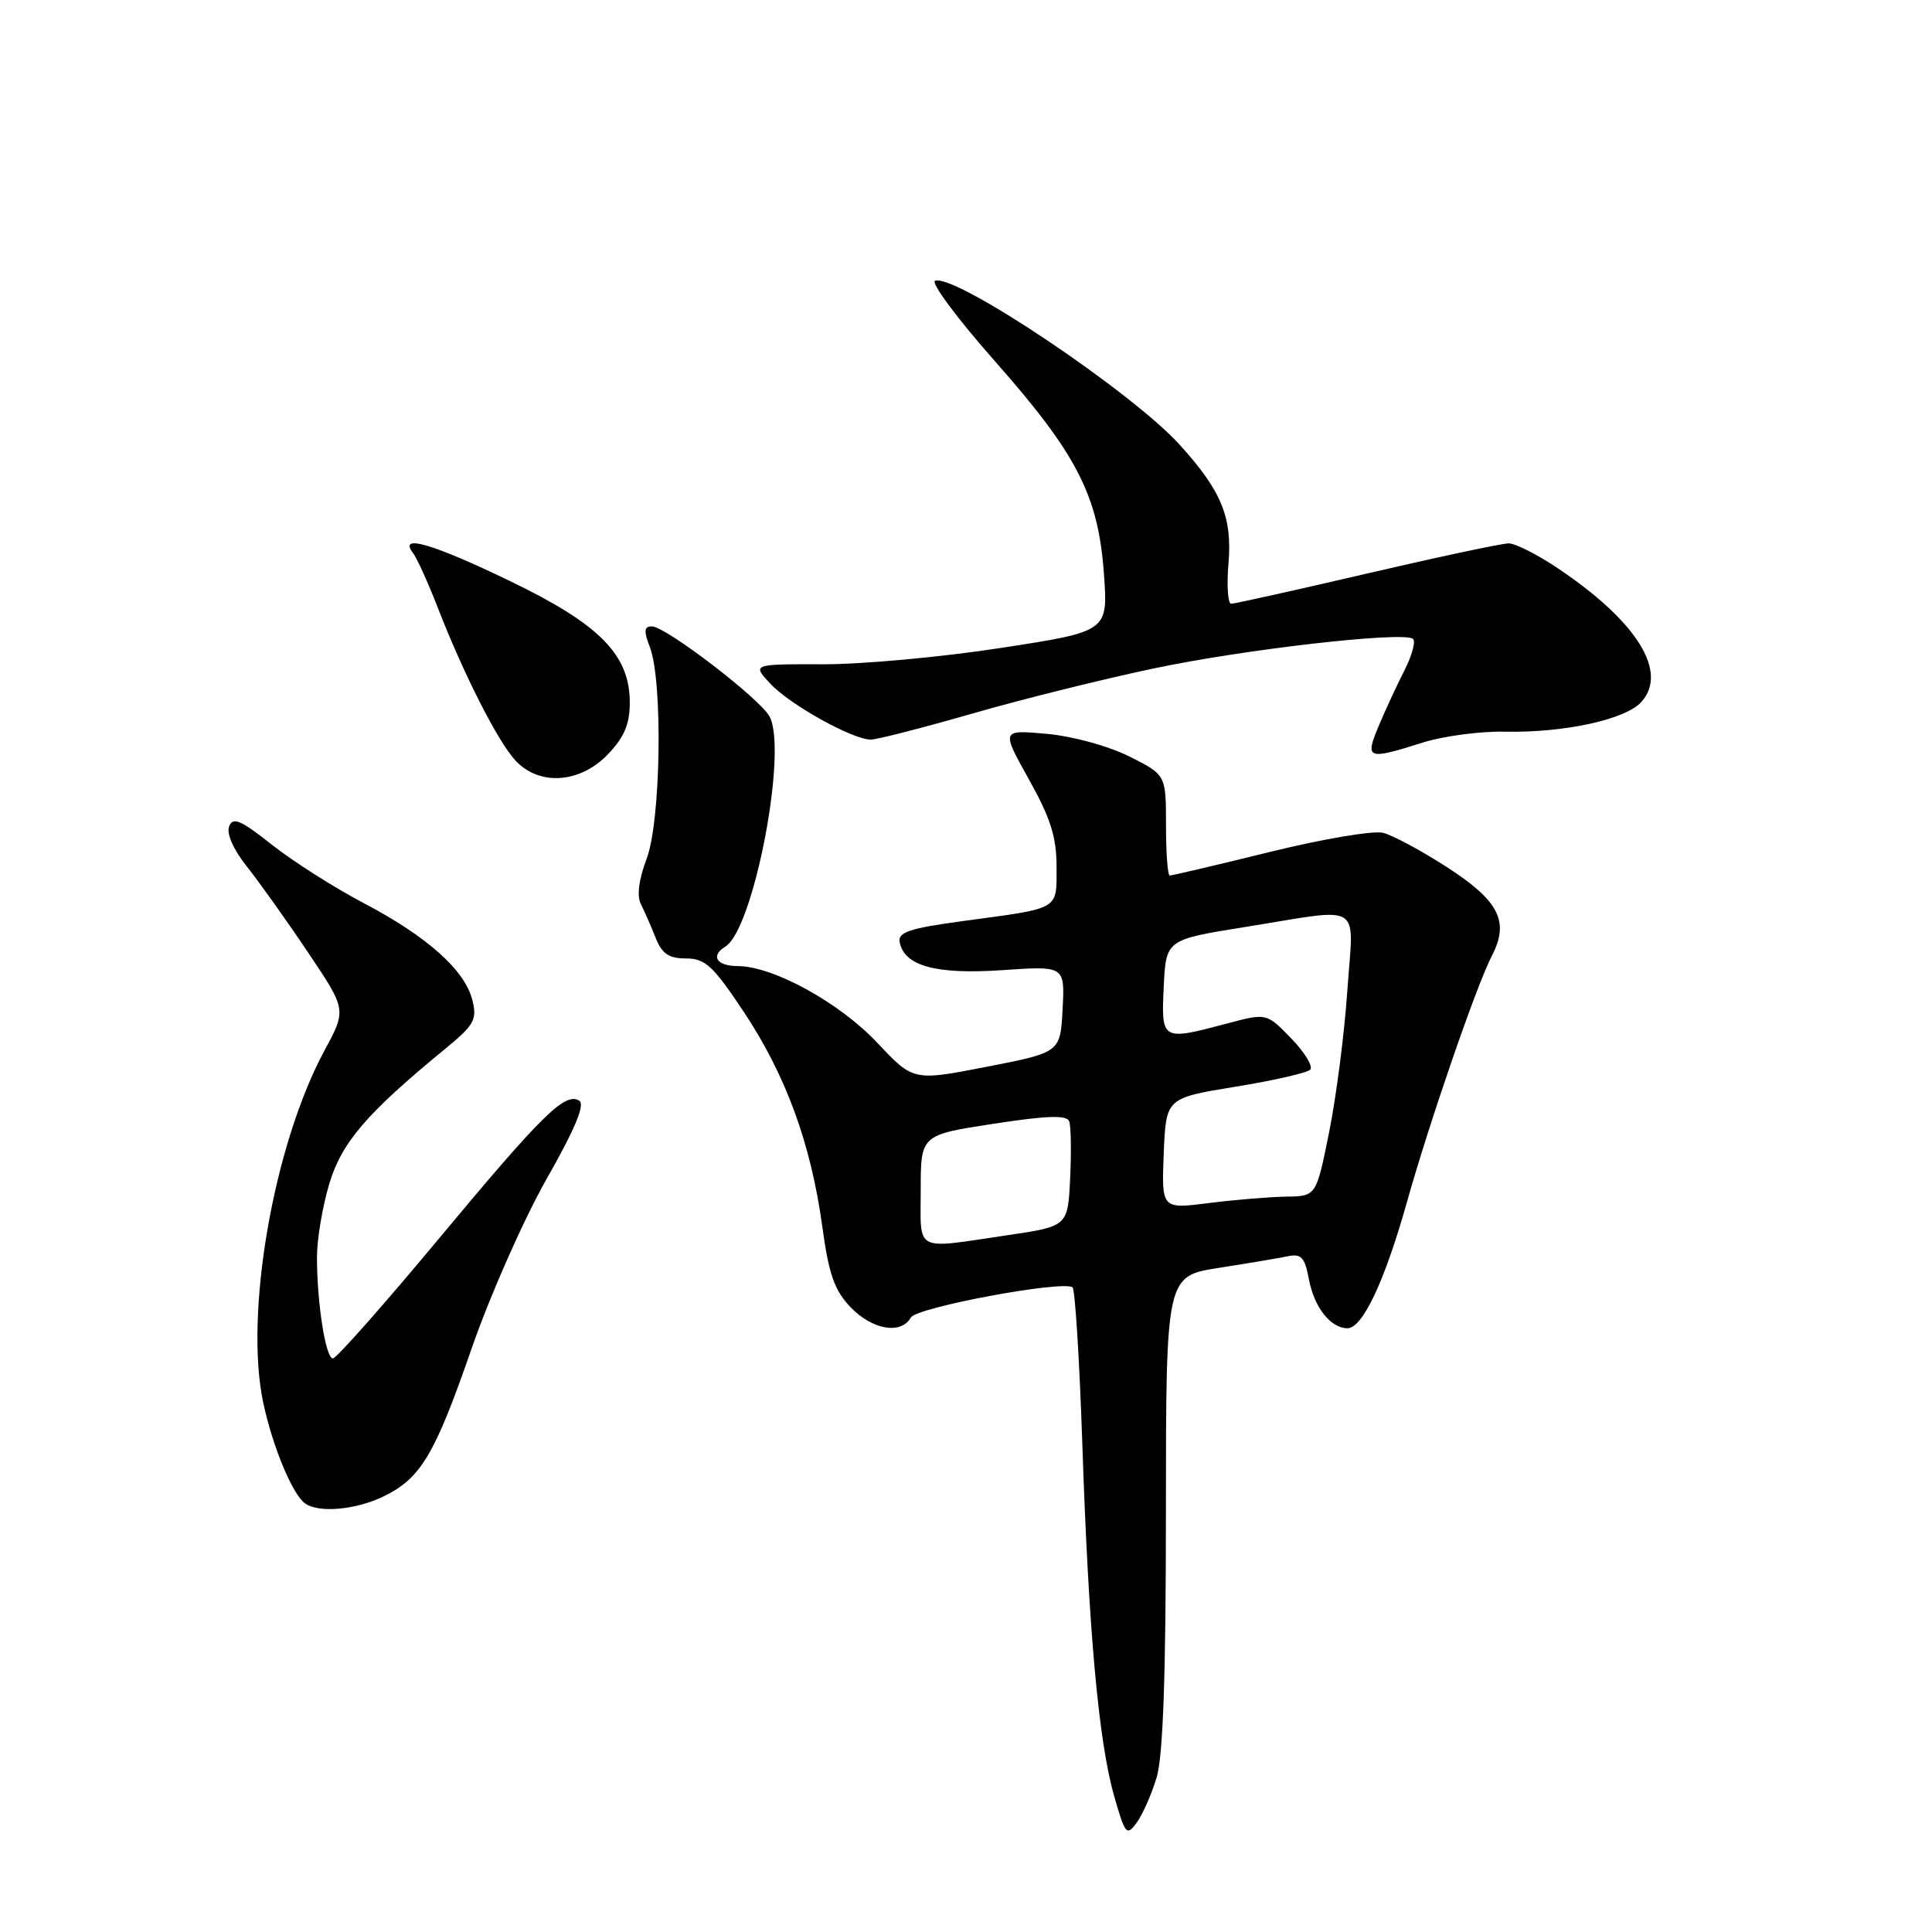 <?xml version="1.0" encoding="UTF-8" standalone="no"?>
<!DOCTYPE svg PUBLIC "-//W3C//DTD SVG 1.1//EN" "http://www.w3.org/Graphics/SVG/1.1/DTD/svg11.dtd" >
<svg xmlns="http://www.w3.org/2000/svg" xmlns:xlink="http://www.w3.org/1999/xlink" version="1.1" viewBox="0 0 256 256">
 <g >
 <path fill="currentColor"
d=" M 153.26 235.53 C 154.11 232.73 154.49 221.99 154.49 200.30 C 154.50 169.10 154.50 169.10 161.50 168.00 C 165.35 167.40 169.46 166.71 170.64 166.46 C 172.42 166.09 172.89 166.60 173.43 169.48 C 174.13 173.23 176.31 176.00 178.55 176.00 C 180.54 176.00 183.46 169.80 186.39 159.41 C 189.41 148.66 195.63 130.62 197.68 126.65 C 200.03 122.11 198.65 119.38 191.77 114.93 C 188.37 112.73 184.54 110.67 183.26 110.35 C 181.98 110.03 175.21 111.17 168.22 112.90 C 161.22 114.62 155.28 116.02 155.00 116.01 C 154.72 116.01 154.50 113.00 154.50 109.33 C 154.50 102.67 154.50 102.67 149.63 100.23 C 146.87 98.85 142.14 97.55 138.71 97.24 C 132.66 96.69 132.66 96.69 136.33 103.26 C 139.20 108.39 140.00 110.92 140.00 114.85 C 140.00 120.64 140.59 120.29 127.70 122.03 C 120.51 123.00 118.95 123.52 119.21 124.84 C 119.82 128.00 124.01 129.15 132.80 128.55 C 141.10 127.98 141.10 127.98 140.80 133.72 C 140.50 139.45 140.50 139.45 130.76 141.35 C 121.02 143.25 121.02 143.25 116.26 138.19 C 111.24 132.85 102.47 128.03 97.75 128.01 C 94.95 128.00 94.10 126.67 96.11 125.43 C 99.87 123.11 104.40 99.49 101.97 94.94 C 100.70 92.58 88.20 83.00 86.38 83.00 C 85.34 83.00 85.28 83.60 86.11 85.75 C 87.85 90.28 87.57 108.83 85.68 113.80 C 84.64 116.56 84.36 118.72 84.92 119.80 C 85.39 120.74 86.27 122.74 86.87 124.25 C 87.71 126.38 88.62 127.00 90.90 127.00 C 93.44 127.00 94.49 127.97 98.55 134.07 C 104.13 142.46 107.45 151.55 108.95 162.47 C 109.82 168.86 110.57 170.98 112.71 173.22 C 115.59 176.22 119.41 176.87 120.70 174.57 C 121.45 173.24 140.62 169.65 142.11 170.57 C 142.45 170.78 143.03 180.07 143.41 191.22 C 144.24 216.08 145.57 230.77 147.63 237.98 C 149.09 243.09 149.29 243.33 150.62 241.51 C 151.40 240.44 152.59 237.75 153.26 235.53 Z  M 50.68 198.35 C 55.73 195.95 57.58 192.88 62.50 178.66 C 64.93 171.66 69.39 161.57 72.41 156.25 C 76.20 149.59 77.55 146.34 76.76 145.85 C 74.88 144.69 71.91 147.60 58.05 164.25 C 50.84 172.91 44.57 180.00 44.11 180.00 C 43.15 180.00 42.00 172.68 42.00 166.54 C 42.00 164.24 42.72 159.92 43.61 156.93 C 45.26 151.39 48.55 147.54 59.01 138.96 C 62.85 135.80 63.24 135.10 62.59 132.51 C 61.59 128.54 56.62 124.10 48.20 119.67 C 44.31 117.63 38.84 114.15 36.04 111.94 C 31.89 108.65 30.85 108.21 30.36 109.51 C 29.99 110.47 30.93 112.58 32.70 114.80 C 34.32 116.84 37.96 121.94 40.78 126.15 C 45.92 133.79 45.92 133.79 43.02 139.15 C 36.25 151.67 32.35 174.08 34.89 185.91 C 36.14 191.75 38.78 198.07 40.45 199.23 C 42.25 200.49 47.04 200.07 50.68 198.35 Z  M 80.54 99.96 C 82.72 97.68 83.45 95.95 83.45 93.10 C 83.45 86.76 79.48 82.73 67.55 76.98 C 57.30 72.03 52.77 70.72 54.71 73.25 C 55.24 73.94 56.72 77.20 58.00 80.50 C 61.43 89.32 65.93 98.19 68.28 100.75 C 71.42 104.17 76.84 103.82 80.54 99.96 Z  M 188.50 98.40 C 191.25 97.53 196.16 96.88 199.42 96.95 C 207.28 97.11 215.37 95.35 217.48 93.02 C 221.08 89.05 216.95 82.39 206.51 75.36 C 203.77 73.51 200.80 72.00 199.91 72.00 C 199.03 72.00 190.57 73.80 181.12 76.00 C 171.68 78.20 163.58 80.00 163.14 80.00 C 162.70 80.00 162.53 77.60 162.78 74.66 C 163.29 68.54 161.87 65.07 156.35 58.97 C 150.03 51.97 126.65 36.28 123.91 37.20 C 123.27 37.41 126.84 42.21 131.84 47.87 C 142.73 60.20 145.54 65.68 146.28 76.08 C 146.82 83.67 146.82 83.67 132.66 85.85 C 124.87 87.06 114.26 88.03 109.08 88.02 C 99.65 88.00 99.65 88.00 102.08 90.60 C 104.67 93.38 112.98 98.00 115.39 98.00 C 116.19 98.00 122.19 96.46 128.74 94.58 C 135.28 92.69 146.13 89.99 152.84 88.58 C 164.74 86.06 185.64 83.66 187.20 84.63 C 187.63 84.89 187.14 86.77 186.11 88.80 C 185.07 90.84 183.52 94.19 182.66 96.25 C 180.85 100.60 181.16 100.72 188.50 98.40 Z  M 122.00 157.69 C 122.00 150.39 122.00 150.39 131.61 148.91 C 138.70 147.82 141.34 147.73 141.67 148.57 C 141.91 149.20 141.97 152.59 141.80 156.10 C 141.50 162.49 141.50 162.49 133.50 163.67 C 120.97 165.52 122.00 166.05 122.00 157.69 Z  M 154.20 152.85 C 154.50 145.50 154.50 145.50 163.68 144.00 C 168.73 143.18 173.20 142.16 173.61 141.74 C 174.02 141.31 172.89 139.45 171.10 137.60 C 167.83 134.23 167.83 134.23 162.66 135.60 C 153.91 137.93 153.86 137.91 154.20 130.76 C 154.50 124.51 154.50 124.51 165.00 122.83 C 180.90 120.28 179.35 119.32 178.53 131.25 C 178.15 136.89 177.06 145.32 176.12 150.00 C 174.41 158.50 174.41 158.50 170.45 158.56 C 168.28 158.59 163.67 158.97 160.20 159.41 C 153.91 160.21 153.91 160.21 154.20 152.85 Z "/>
</g>
</svg>